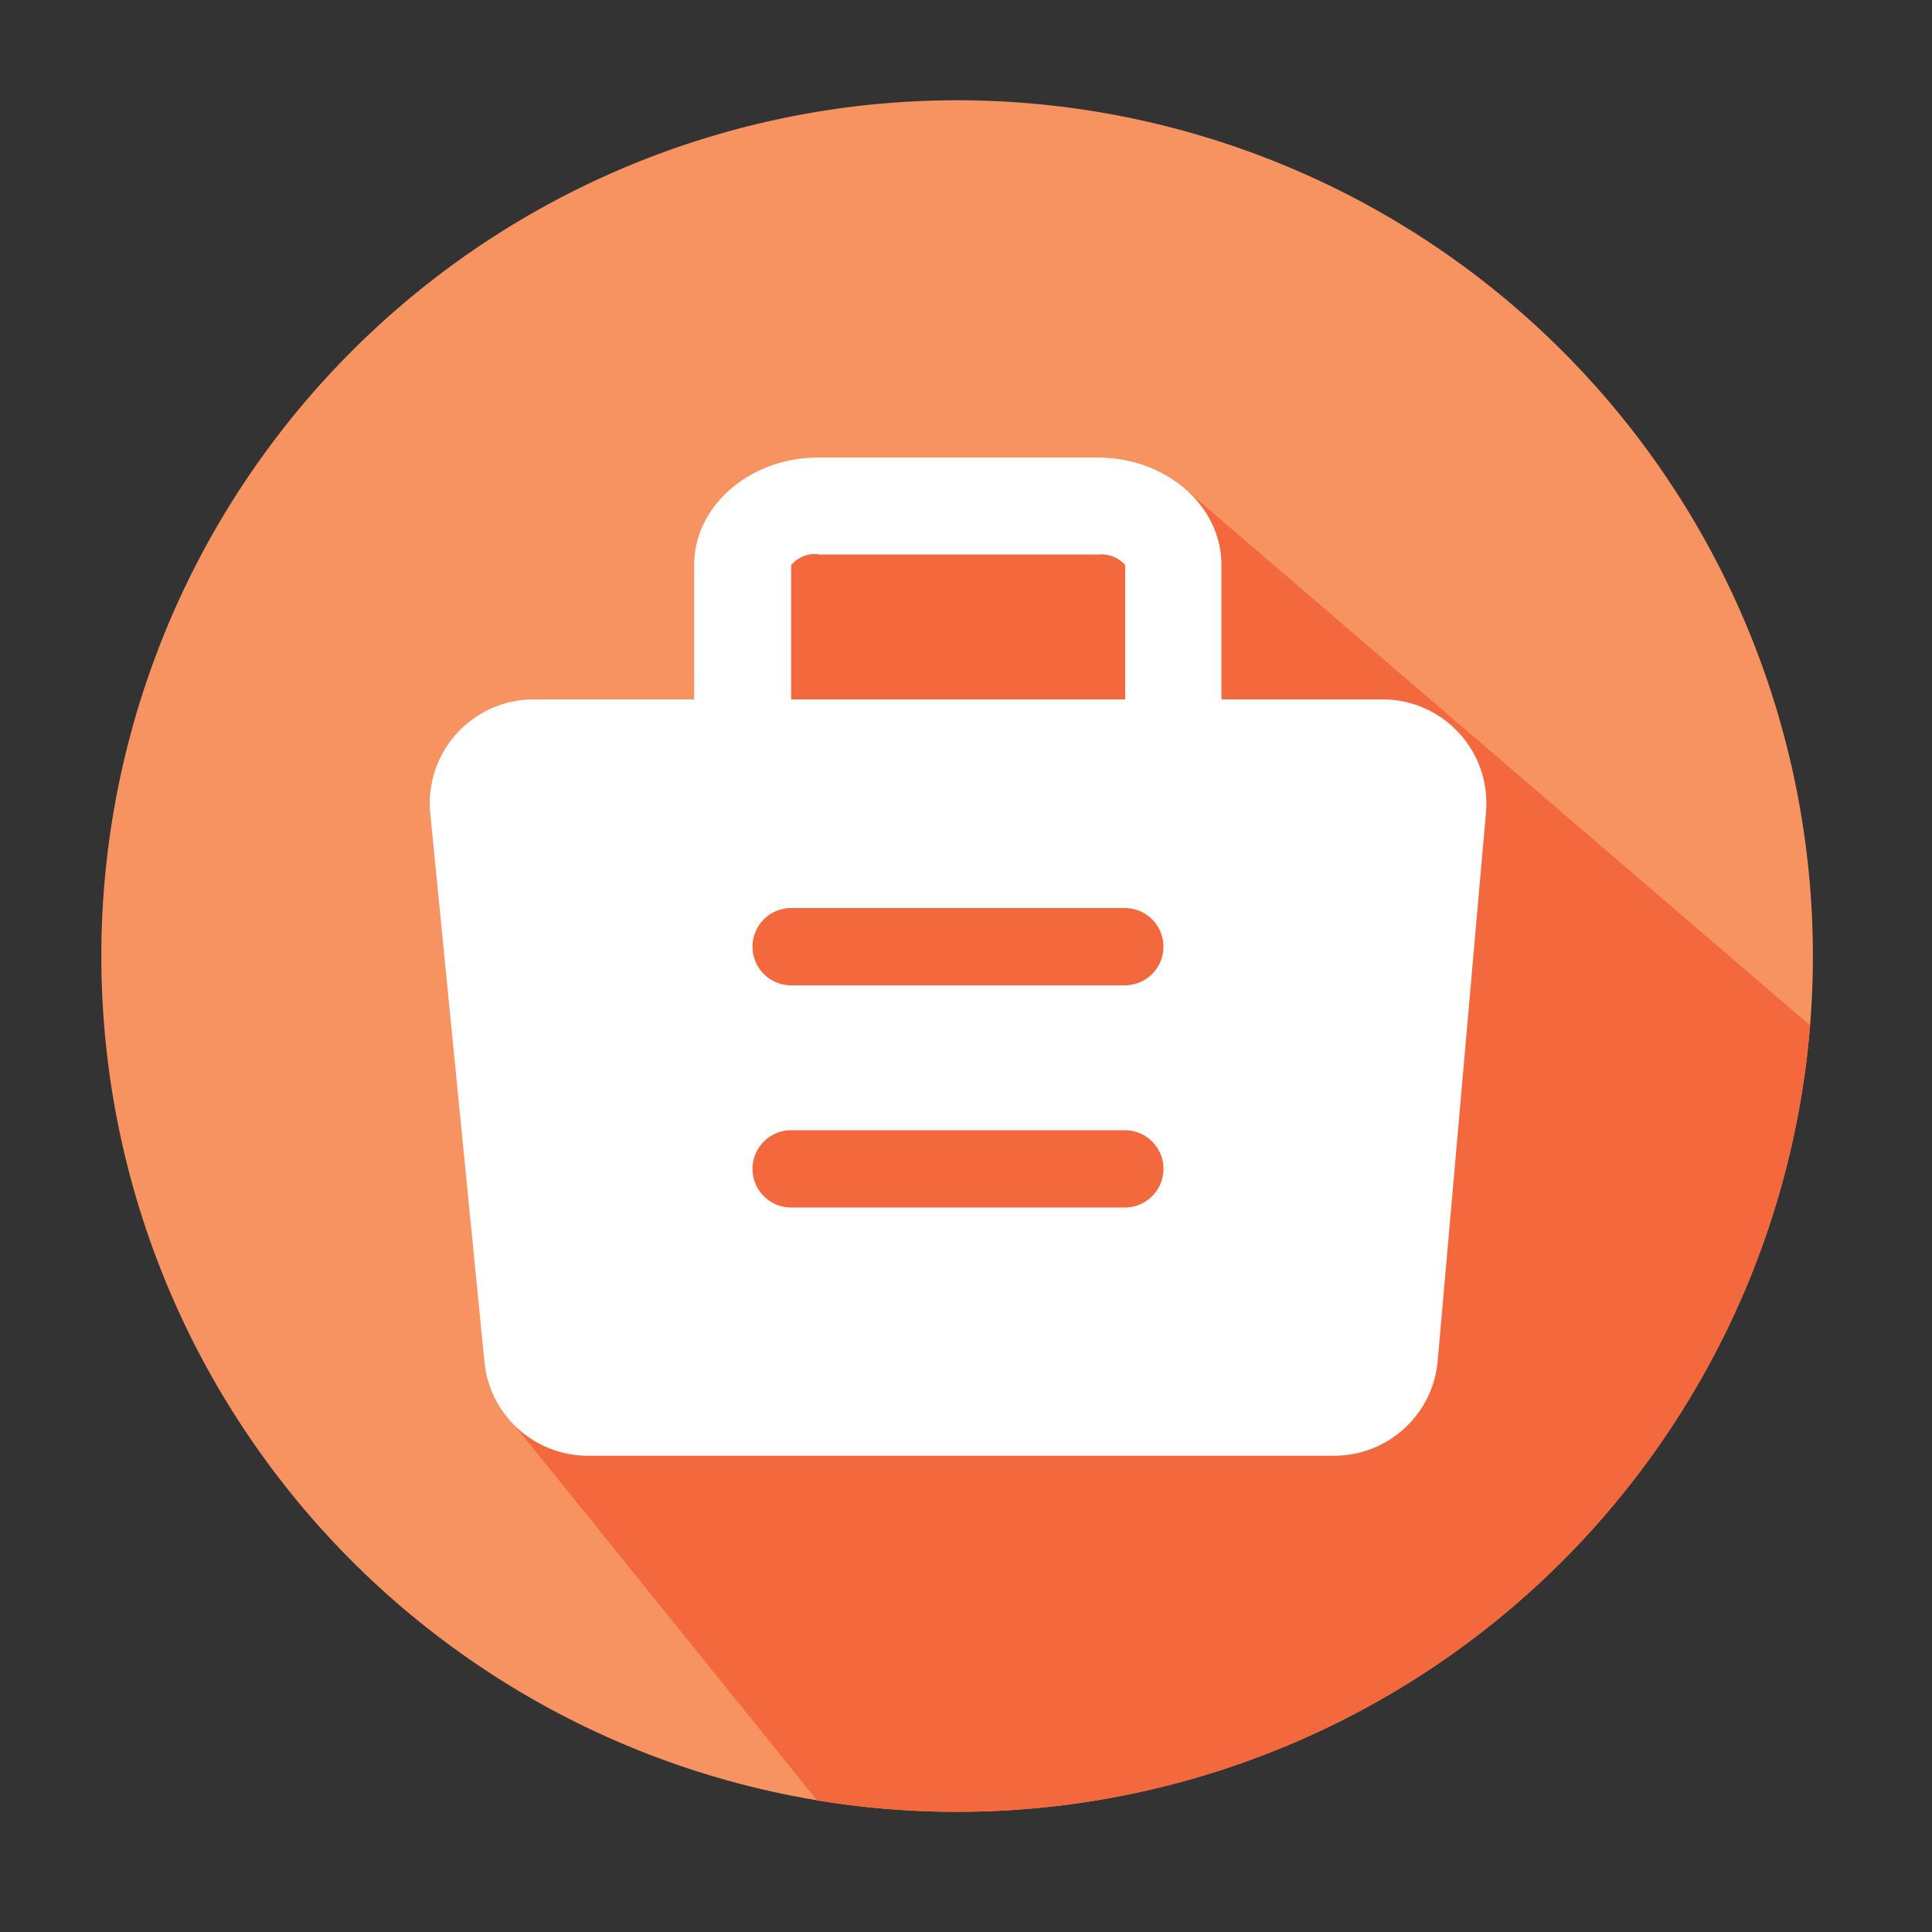 <?xml version="1.0" standalone="no"?><!DOCTYPE svg PUBLIC "-//W3C//DTD SVG 1.1//EN" "http://www.w3.org/Graphics/SVG/1.1/DTD/svg11.dtd"><svg t="1731817700031" class="icon" viewBox="0 0 1024 1024" version="1.1" xmlns="http://www.w3.org/2000/svg" p-id="1941" xmlns:xlink="http://www.w3.org/1999/xlink" width="200" height="200"><rect x="0" y="0" width="1024" height="1024" fill="#333333" stroke="none"/><path d="M507.29 506.726m-453.581 0a453.581 453.581 0 1 0 907.162 0 453.581 453.581 0 1 0-907.162 0Z" fill="#F69360" p-id="1942"></path><path d="M959.386 543.488L629.197 260.096l-219.29 15.974-32.051 130.048-100.659 18.33-3.738 331.878 159.642 197.939a459.571 459.571 0 0 0 74.189 6.042 453.632 453.632 0 0 0 452.096-416.819z" fill="#F4683D" p-id="1943"></path><path d="M732.672 370.688h-85.299V299.315c0-31.334-29.338-56.781-65.485-56.781h-148.48c-35.84 0-65.485 25.6-65.485 56.781V370.688H282.88a55.091 55.091 0 0 0-54.835 60.467L256.768 721.92a55.142 55.142 0 0 0 54.835 49.664h395.52a55.091 55.091 0 0 0 54.886-50.278l25.6-290.867A55.04 55.04 0 0 0 732.672 370.688z m-299.059-76.8h148.48a17.152 17.152 0 0 1 14.285 5.581V370.688H419.328V299.52a16.538 16.538 0 0 1 14.285-5.786z m162.56 346.112H419.328a20.48 20.48 0 0 1 0-40.96h176.845a20.48 20.48 0 0 1 0 40.96z m0-117.76H419.328a20.48 20.48 0 0 1 0-40.96h176.845a20.48 20.48 0 0 1 0 40.96z" fill="#FFFFFF" p-id="1944"></path></svg>